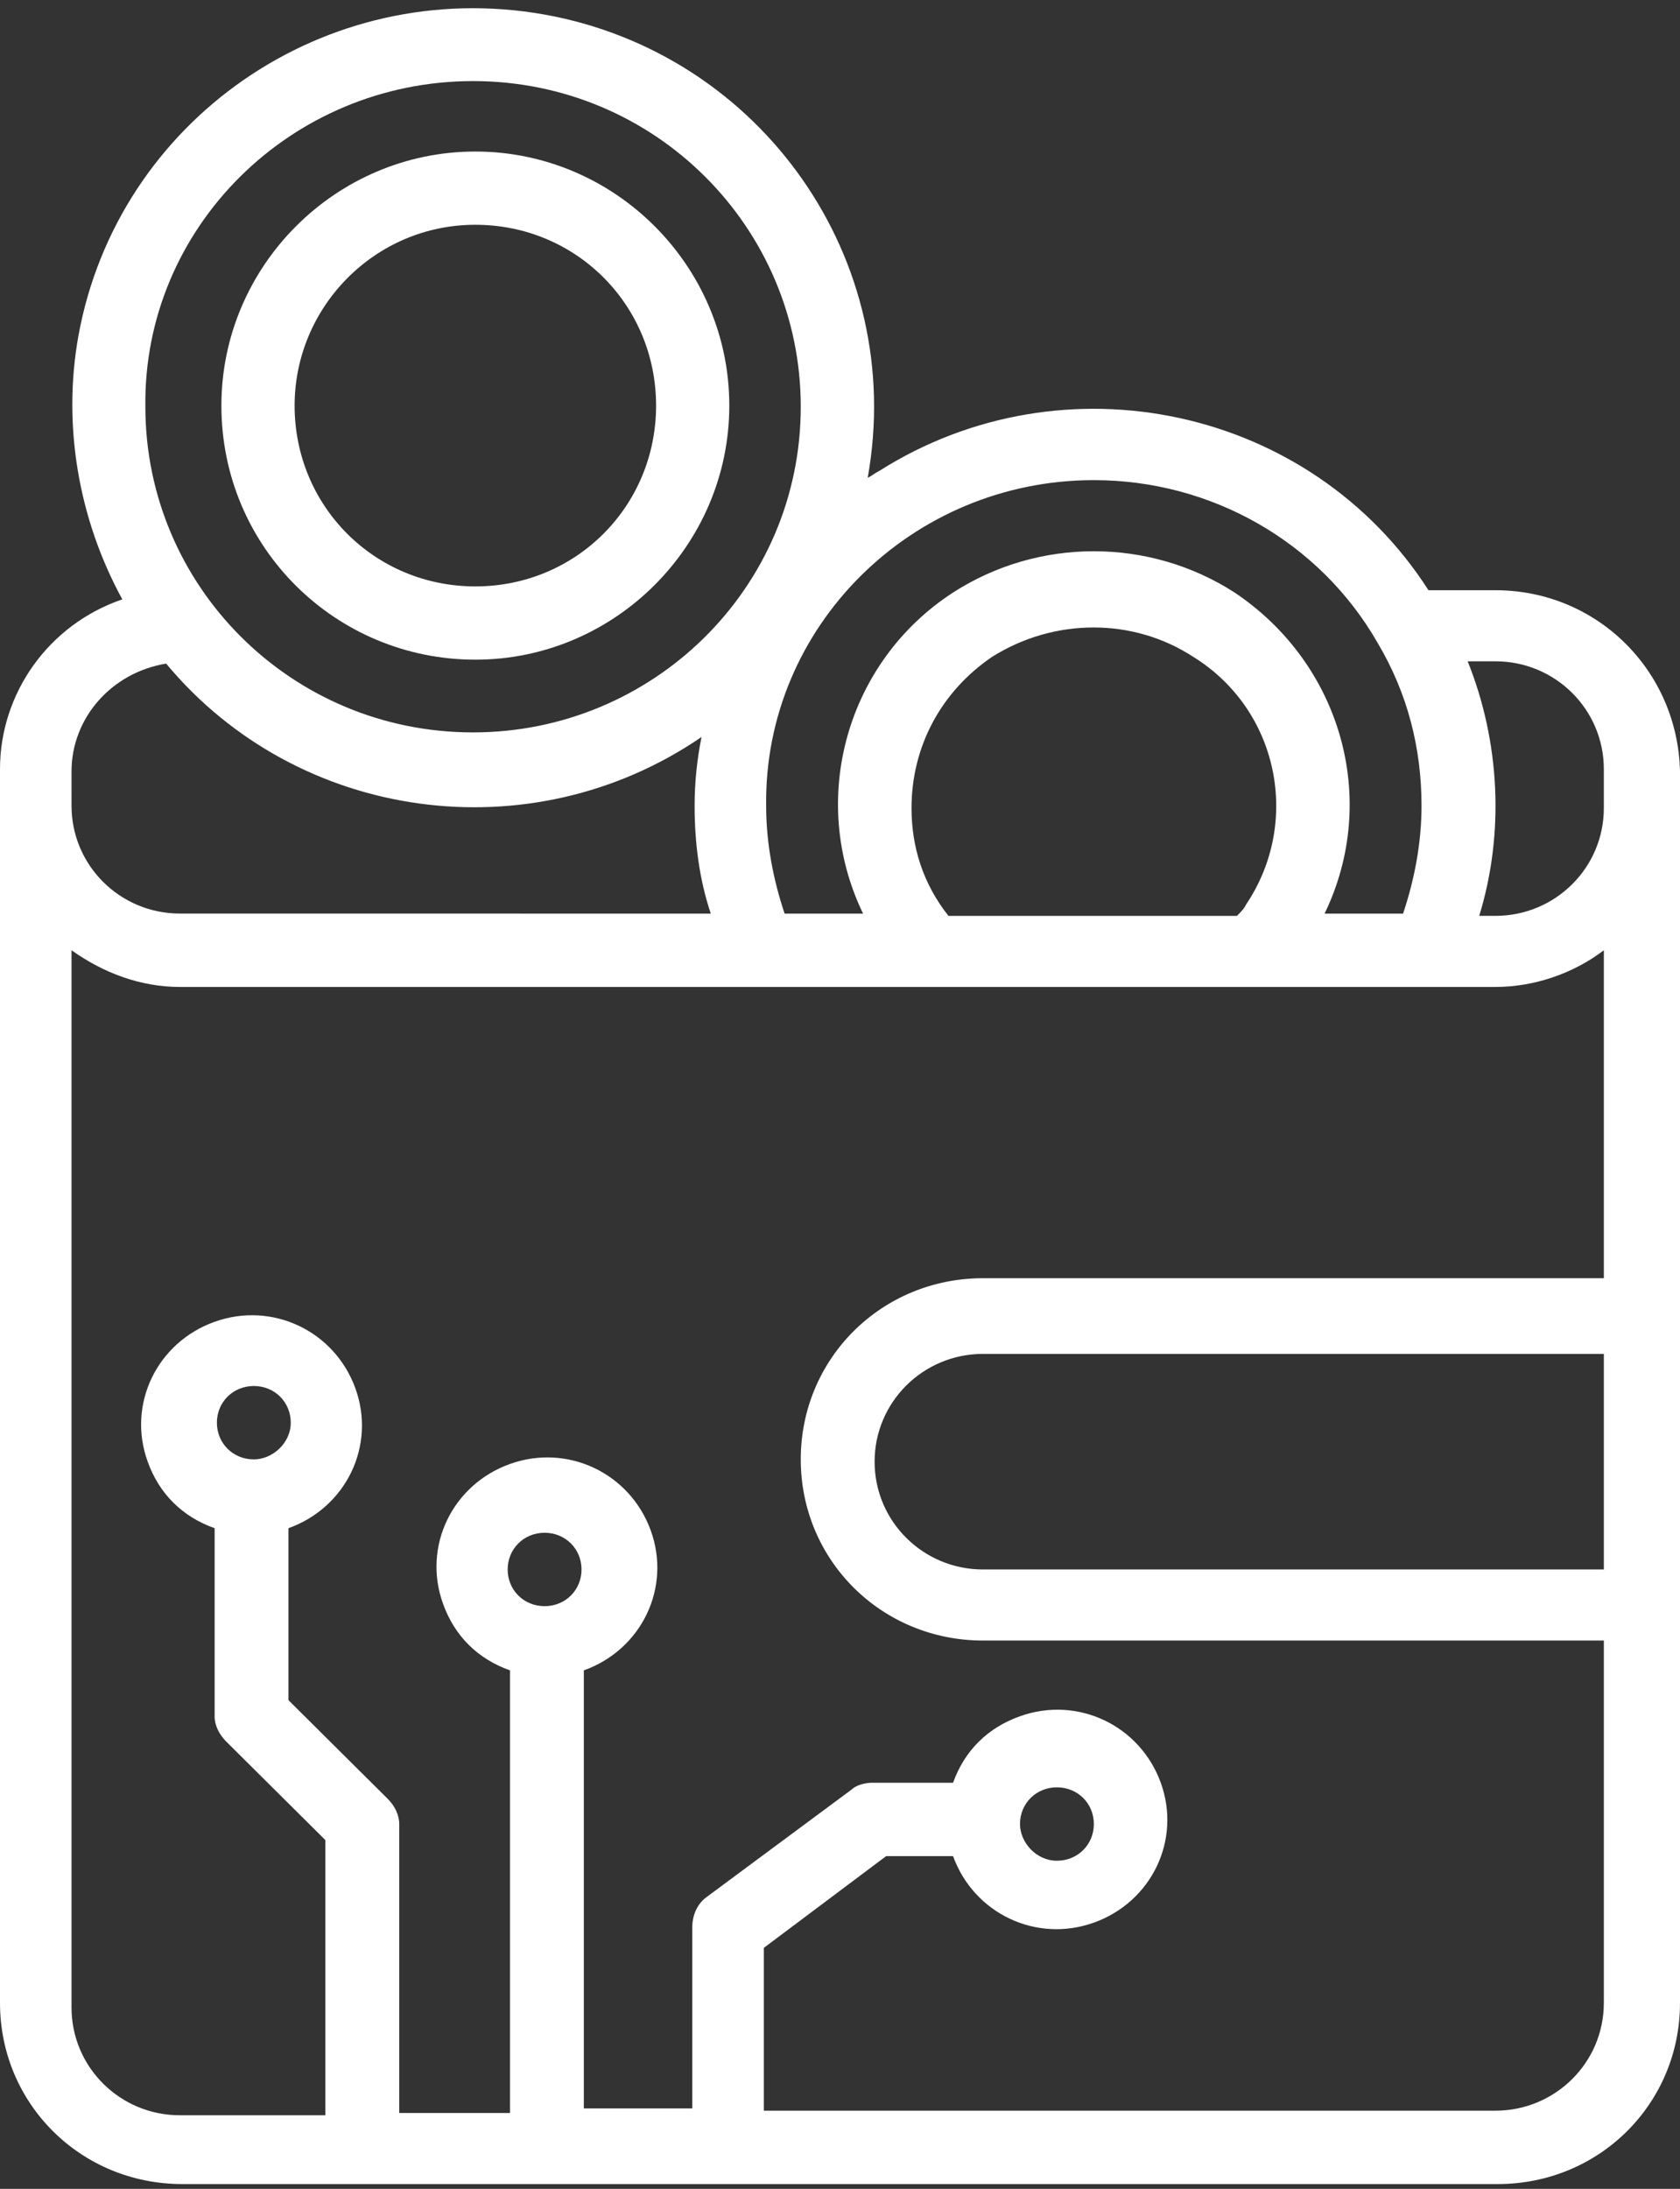 <svg
  width="129"
  height="168"
  viewBox="0 0 129 168"
  fill="none"
  xmlns="http://www.w3.org/2000/svg"
>
    <rect x="0" y="0" width="129" height="168" fill="#333333" stroke="none"/>
    <path
      d="M114.824 45.3H109.686C100.649 31.218 81.688 27.17 67.512 36.146C67.158 36.322 66.981 36.499 66.626 36.674C69.638 19.953 58.474 4.111 41.819 1.118C24.985 -1.874 9.037 9.216 6.024 25.761C4.783 32.625 6.024 39.842 9.392 46.002C3.721 47.938 0 53.219 0 59.028V153.726C0 161.471 6.203 167.631 13.998 167.631H115.002C122.799 167.631 129 161.469 129 153.726V59.207C128.823 51.462 122.621 45.301 114.825 45.301L114.824 45.3ZM83.991 36.851C93.028 36.851 101.356 41.604 105.786 49.349C108.09 53.221 109.153 57.447 109.153 61.847C109.153 64.663 108.622 67.48 107.736 70.12H101.711C105.964 61.319 102.952 50.934 94.8 45.478C88.244 41.253 79.738 41.253 73.182 45.478C65.03 50.759 62.018 61.319 66.271 70.12H60.247C59.36 67.48 58.829 64.664 58.829 61.847C58.651 48.116 69.993 36.851 83.991 36.851L83.991 36.851ZM95.686 69.415C95.51 69.767 95.332 69.942 94.978 70.295H72.827C70.878 67.831 69.992 65.014 69.992 62.022C69.992 57.269 72.295 53.045 76.194 50.404C80.979 47.412 87.003 47.412 91.61 50.404C98.168 54.453 99.939 63.078 95.687 69.414L95.686 69.415ZM36.325 6.224C50.323 6.224 61.487 17.489 61.487 31.218C61.487 45.123 50.146 56.213 36.325 56.213C22.326 56.213 11.162 44.948 11.162 31.218C10.986 17.489 22.326 6.224 36.325 6.224ZM5.492 59.205C5.492 55.157 8.504 51.637 12.757 50.932C22.858 63.078 40.755 65.542 53.867 56.566C53.513 58.326 53.336 60.086 53.336 61.847C53.336 64.663 53.691 67.48 54.577 70.12L13.821 70.118C9.214 70.118 5.493 66.421 5.493 61.845L5.492 59.205ZM41.817 123.276C40.223 123.276 38.982 122.044 38.982 120.46C38.982 118.876 40.223 117.643 41.817 117.643C43.412 117.643 44.653 118.876 44.653 120.46C44.653 122.044 43.413 123.276 41.817 123.276ZM123.152 120.46H75.485C70.879 120.46 67.157 116.763 67.157 112.187C67.157 107.611 70.879 103.914 75.485 103.914H123.152V120.46ZM123.152 98.105H99.319H75.485C67.688 98.105 61.487 104.266 61.487 112.01C61.487 119.755 67.69 125.915 75.485 125.915H123.152V153.726C123.152 158.302 119.43 161.999 114.824 161.999L58.651 162V149.502L68.043 142.462H73.182C74.777 146.862 79.562 149.151 83.992 147.566C88.422 145.982 90.725 141.229 89.13 136.828C87.535 132.428 82.751 130.139 78.321 131.725C75.84 132.605 74.067 134.364 73.182 136.828H66.98C66.448 136.828 65.739 137.004 65.385 137.356L54.221 145.629C53.513 146.157 53.158 147.038 53.158 147.918V161.823H44.83V128.203C49.26 126.619 51.564 121.867 49.968 117.466C48.374 113.066 43.589 110.777 39.159 112.362C34.729 113.946 32.425 118.699 34.021 123.099C34.907 125.563 36.678 127.324 39.159 128.203V162.175H30.655V139.997C30.655 139.293 30.3 138.588 29.769 138.061L22.15 130.492V117.291C26.58 115.707 28.884 110.954 27.288 106.554C25.693 102.153 20.909 99.865 16.479 101.45C12.049 103.034 9.745 107.787 11.341 112.187C12.227 114.651 13.998 116.412 16.479 117.291V131.725C16.479 132.429 16.834 133.133 17.365 133.661L24.984 141.23V162.351H13.82C9.213 162.351 5.492 158.654 5.492 154.079V72.934C7.972 74.695 10.808 75.751 13.82 75.751H114.824C117.836 75.751 120.848 74.695 123.152 72.934L123.152 98.105ZM78.321 139.997C78.321 138.414 79.561 137.181 81.156 137.181C82.751 137.181 83.992 138.414 83.992 139.997C83.992 141.581 82.751 142.814 81.156 142.814C79.561 142.814 78.321 141.406 78.321 139.997ZM19.49 112.011C17.896 112.011 16.655 110.778 16.655 109.194C16.655 107.61 17.896 106.378 19.49 106.378C21.085 106.378 22.326 107.61 22.326 109.194C22.326 110.778 20.908 112.011 19.49 112.011ZM123.152 62.021C123.152 66.598 119.43 70.294 114.824 70.294H113.583C115.532 63.958 115.177 56.917 112.696 50.756H114.822C119.429 50.756 123.151 54.453 123.151 59.029L123.152 62.021Z"
      fill="white"
    />
    <path
      d="M36.5 50.631C47.216 50.631 56 41.847 56 31.131C56 20.415 47.216 11.631 36.5 11.631C25.784 11.631 17 20.415 17 31.131C17 42.022 25.784 50.631 36.5 50.631ZM36.5 17.252C44.23 17.252 50.378 23.402 50.378 31.13C50.378 38.86 44.228 45.008 36.5 45.008C28.77 45.008 22.622 38.859 22.622 31.13C22.622 23.577 28.77 17.252 36.5 17.252Z"
      fill="white"
    />
  </svg>
